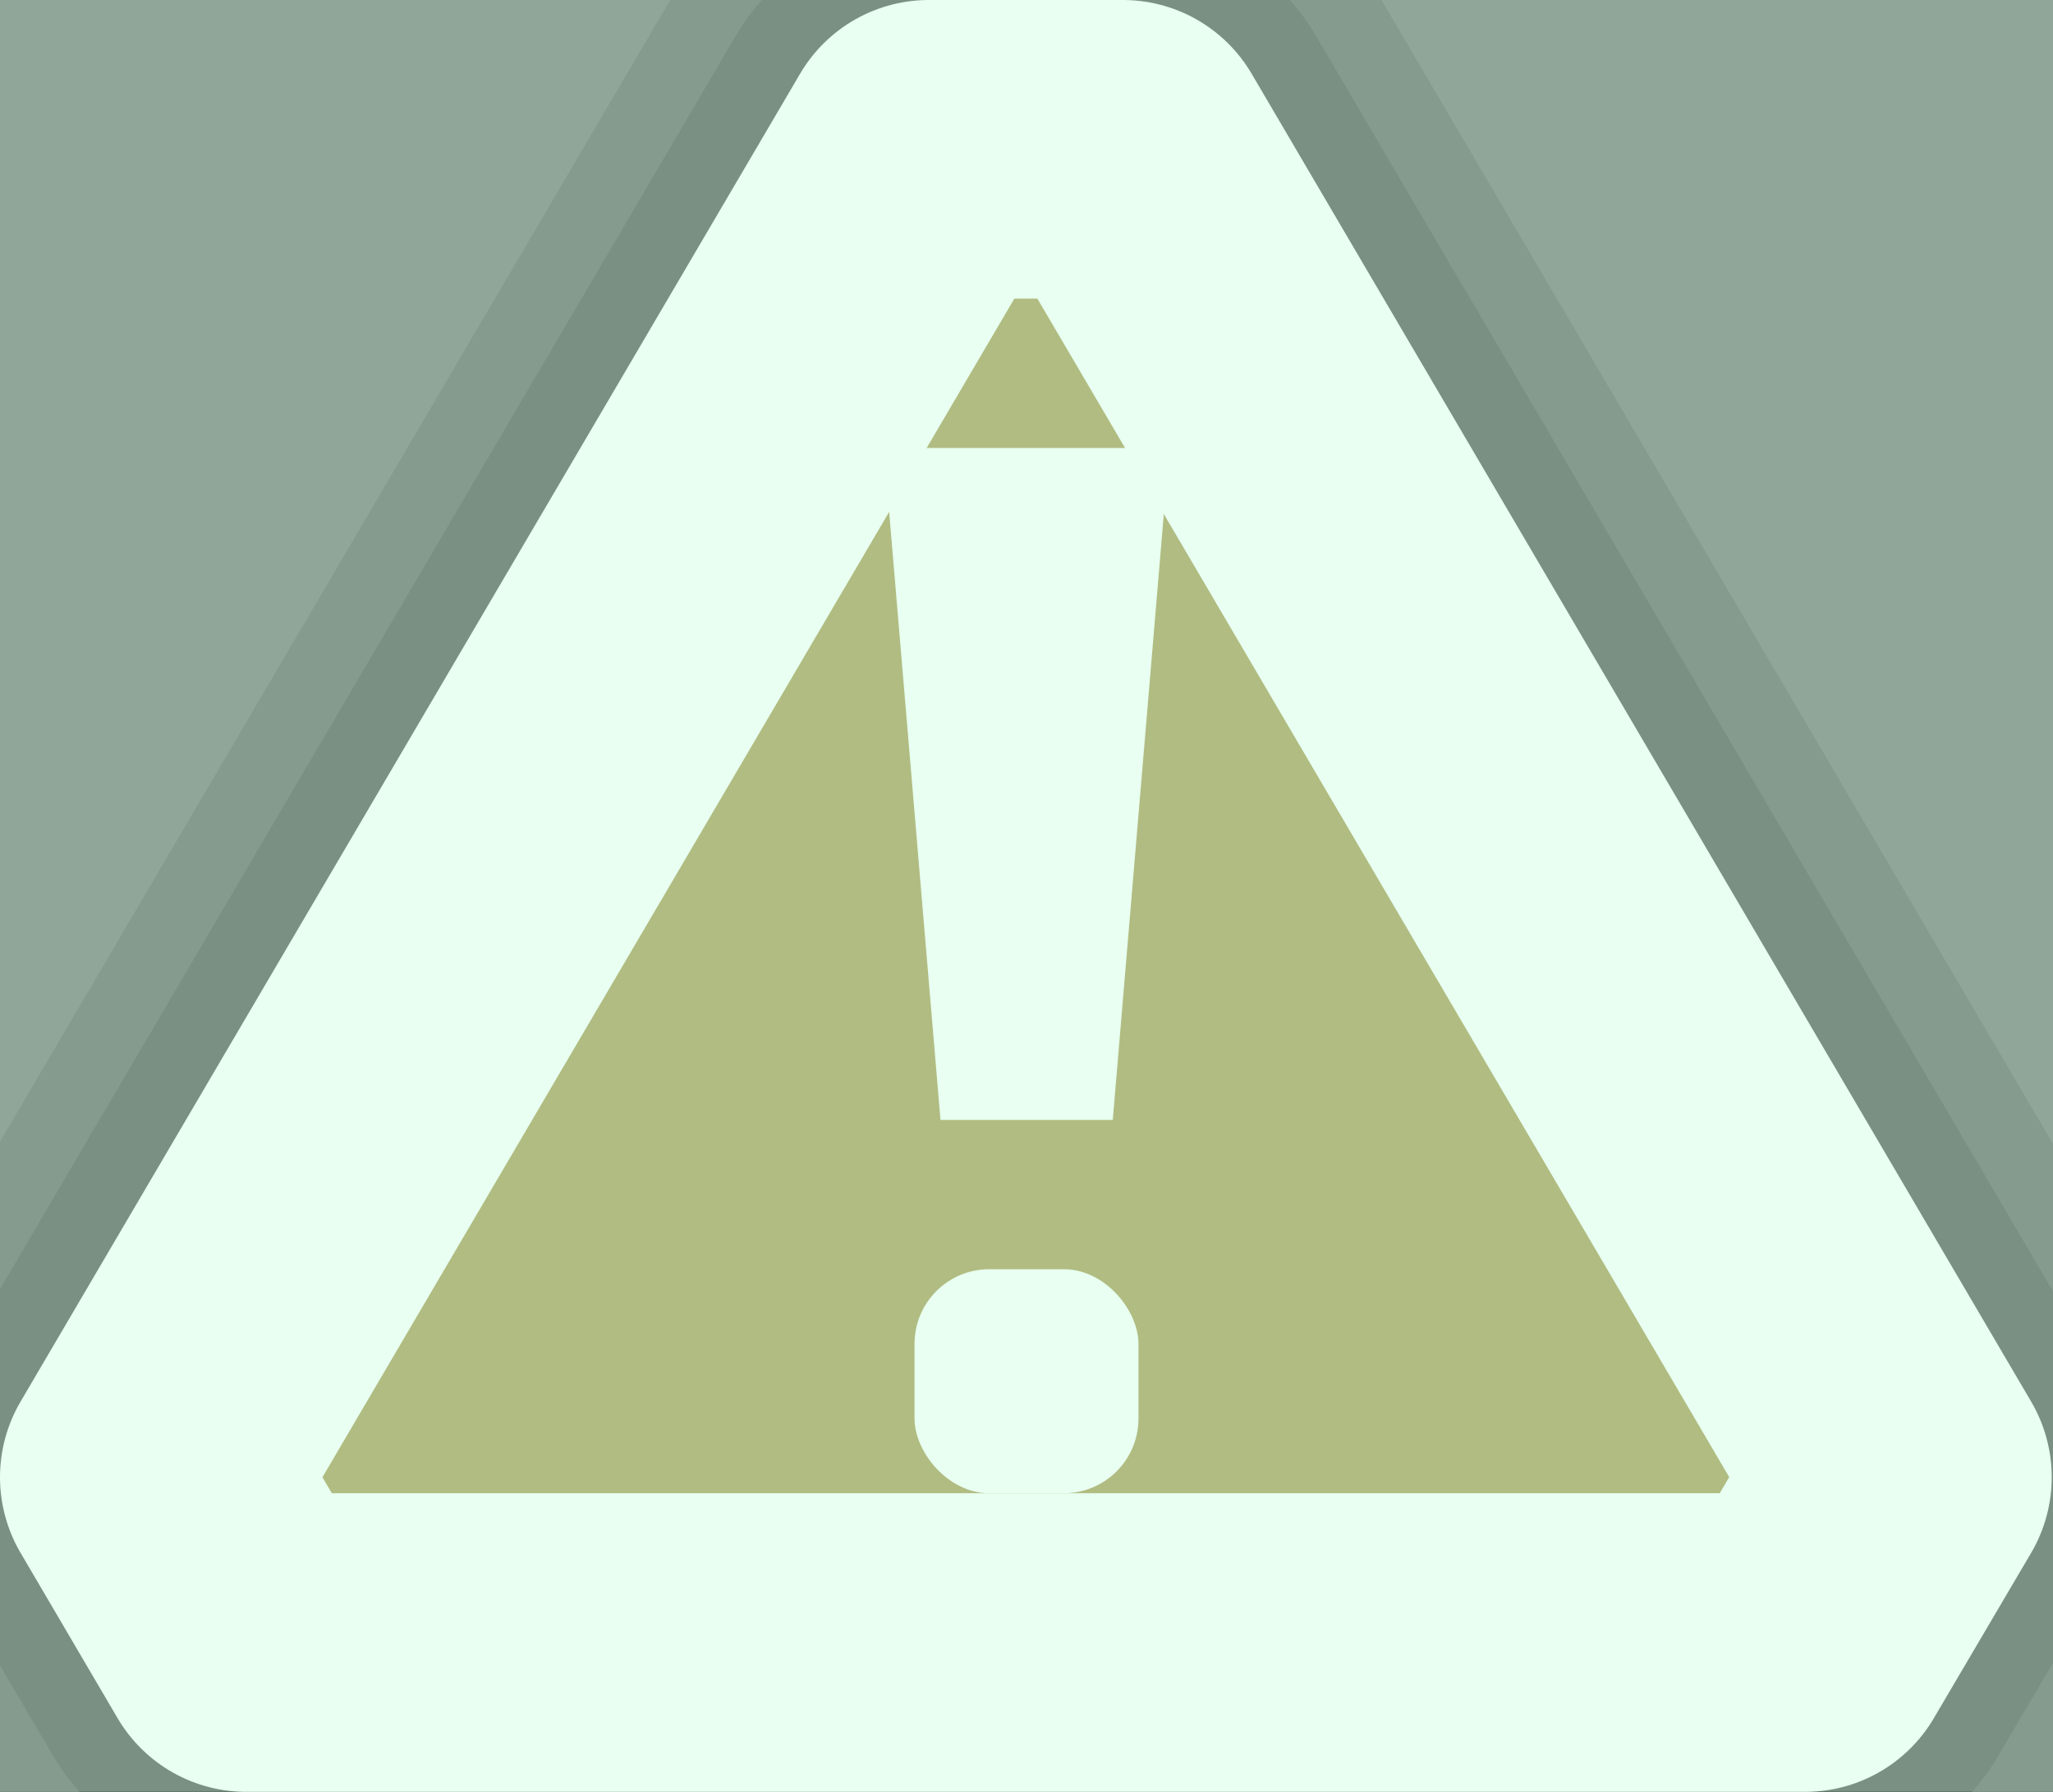 <?xml version="1.0" encoding="UTF-8" standalone="no"?>
<svg
   id="warningColor"
   width="137.5"
   height="120"
   version="1.1"
   viewBox="0 0 137.5 120"
   sodipodi:docname="triangle2-opt.svg"
   inkscape:version="1.3.1 (91b66b0783, 2023-11-16)"
   xmlns:inkscape="http://www.inkscape.org/namespaces/inkscape"
   xmlns:sodipodi="http://sodipodi.sourceforge.net/DTD/sodipodi-0.dtd"
   xmlns="http://www.w3.org/2000/svg"
   xmlns:svg="http://www.w3.org/2000/svg">
  <rect x="0" y="0" width="137.5" height="120" fill="#333333" stroke="none"/>
  <defs
     id="defs4" />
  <sodipodi:namedview
     id="namedview4"
     pagecolor="#ffffff"
     bordercolor="#666666"
     borderopacity="1.0"
     inkscape:showpageshadow="2"
     inkscape:pageopacity="0.0"
     inkscape:pagecheckerboard="0"
     inkscape:deskcolor="#d1d1d1"
     inkscape:zoom="3.641599926"
     inkscape:cx="46.68277775"
     inkscape:cy="98.58304243"
     inkscape:window-width="2401"
     inkscape:window-height="1417"
     inkscape:window-x="1672"
     inkscape:window-y="-8"
     inkscape:window-maximized="1"
     inkscape:current-layer="warningColor" />
  <g
     color="#000000"
     fill="none"
     stroke="#000000"
     stroke-linejoin="round"
     id="g2">
    <path
       d="m62.21 10-52.21 88.93 6.497 11.07h104.4l6.517-11.07-52.21-88.93z"
       opacity=".5"
       stroke-width="40"
       style="mix-blend-mode:multiply"
       id="path1" />
    <path
       d="m62.21 10-52.21 88.93 6.497 11.07h104.4l6.517-11.07-52.21-88.93z"
       stroke-width="30"
       id="path2" />
  </g>
  <path
     d="m62.21 10-52.21 88.93 6.497 11.07h104.4l6.517-11.07-52.21-88.93z"
     fill="#806600"
     stroke="#ffffff"
     stroke-linejoin="round"
     stroke-width="20"
     style="paint-order:markers stroke fill"
     id="path3" />
  <path
     d="m59.19 30h19.13l-3.791 45h-11.54z"
     fill="#ffffff"
     id="path4" />
  <rect
     x="61.25"
     y="85"
     width="15"
     height="15"
     ry="5"
     fill="#ffffff"
     id="rect4" />
  <rect
     style="font-variation-settings:normal;opacity:0.566;vector-effect:none;fill:#d5ffe6;fill-opacity:1;fill-rule:nonzero;stroke:none;stroke-width:8.136;stroke-linecap:butt;stroke-linejoin:bevel;stroke-miterlimit:4;stroke-dasharray:none;stroke-dashoffset:0;stroke-opacity:1;-inkscape-stroke:none;paint-order:fill markers stroke;stop-color:#000000;stop-opacity:1"
     id="rect5"
     width="157.5"
     height="140"
     x="-10"
     y="-10"
     ry="0.56" />
</svg>
